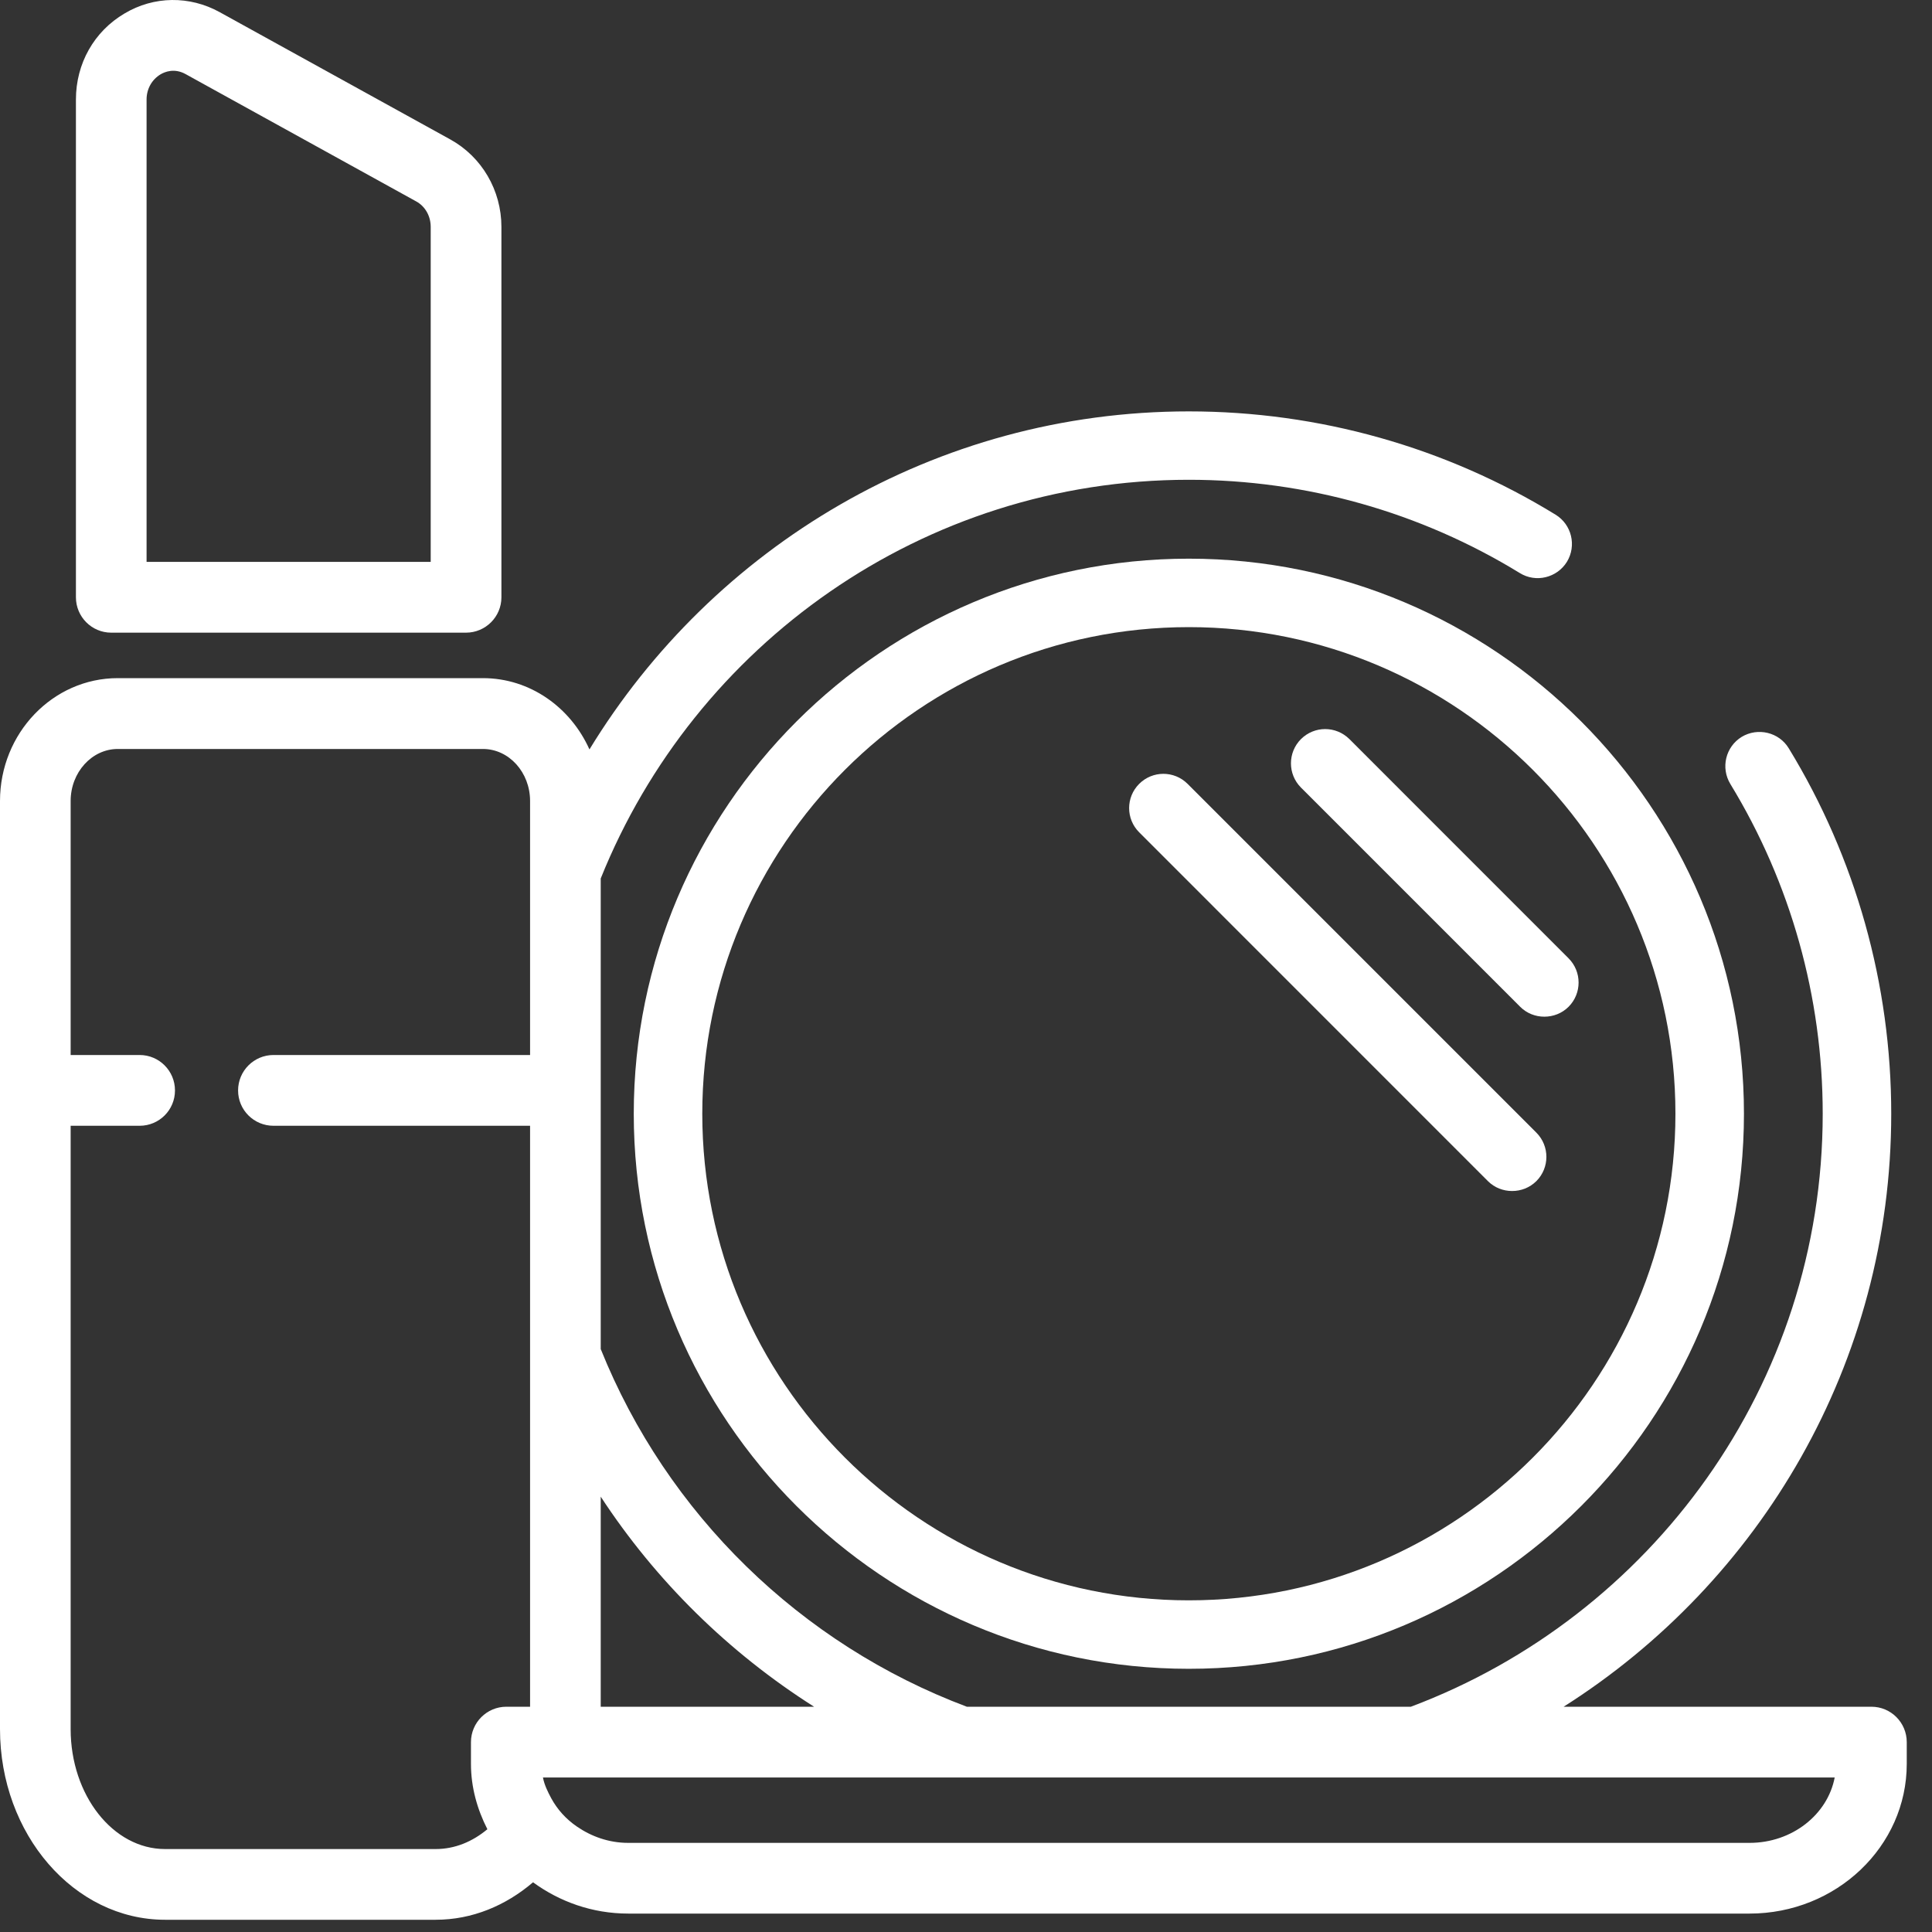 <svg width="30" height="30" viewBox="0 0 30 30" fill="none" xmlns="http://www.w3.org/2000/svg">
<rect x="0" y="0" width="30" height="30" fill="#333333" stroke="none"/>
<path d="M23.605 15.633C23.709 15.737 23.845 15.787 23.98 15.787C24.116 15.787 24.253 15.737 24.357 15.633C24.564 15.425 24.564 15.089 24.357 14.881L20.954 11.477C20.744 11.269 20.41 11.269 20.201 11.477C19.994 11.685 19.994 12.021 20.201 12.229L23.605 15.633Z" fill="white"/>
<path d="M18.441 12.172C18.233 11.964 17.897 11.964 17.689 12.172C17.481 12.38 17.481 12.716 17.689 12.924L23.104 18.34C23.208 18.444 23.344 18.494 23.48 18.494C23.616 18.494 23.752 18.444 23.857 18.34C24.064 18.132 24.064 17.796 23.857 17.588L18.441 12.172Z" fill="white"/>
<path d="M26.016 17.294C26.016 21.461 22.627 24.85 18.46 24.85C14.295 24.85 10.905 21.461 10.905 17.294C10.905 13.127 14.295 9.738 18.46 9.738C22.627 9.738 26.016 13.127 26.016 17.294ZM9.841 17.294C9.841 22.046 13.708 25.913 18.46 25.913C23.213 25.913 27.08 22.046 27.08 17.294C27.08 12.542 23.213 8.675 18.46 8.675C13.708 8.675 9.841 12.542 9.841 17.294Z" fill="white"/>
<path d="M2.276 1.545C2.276 1.381 2.358 1.236 2.492 1.155C2.563 1.113 2.708 1.056 2.879 1.149L6.462 3.127C6.602 3.203 6.688 3.355 6.688 3.523V8.725H2.276V1.545ZM1.727 9.824H7.236C7.54 9.824 7.786 9.577 7.786 9.275V3.523C7.786 2.956 7.482 2.435 6.992 2.165L3.41 0.188C2.943 -0.069 2.391 -0.063 1.934 0.209C1.46 0.488 1.179 0.988 1.179 1.545V9.275C1.179 9.577 1.424 9.824 1.727 9.824Z" fill="white"/>
<path d="M12.641 26.502H9.328V23.24C10.185 24.55 11.317 25.662 12.641 26.502ZM6.765 28.712H2.563C1.756 28.712 1.097 27.876 1.097 26.849V17.481H2.168C2.472 17.481 2.717 17.236 2.717 16.933C2.717 16.932 2.717 16.932 2.717 16.932C2.717 16.629 2.472 16.382 2.168 16.382H1.097V12.438C1.097 11.992 1.427 11.63 1.829 11.63H7.499C7.903 11.63 8.231 11.992 8.231 12.438V13.548V16.382H7.6H4.247C3.943 16.382 3.697 16.629 3.697 16.932C3.697 16.932 3.697 16.932 3.697 16.933C3.697 17.236 3.943 17.481 4.247 17.481H7.563H8.231V21.041V26.502H7.863C7.559 26.502 7.313 26.749 7.313 27.052V27.389C7.313 27.754 7.411 28.096 7.568 28.404C7.337 28.597 7.063 28.712 6.765 28.712ZM27.167 28.616H9.755C9.453 28.616 9.181 28.516 8.957 28.362C8.788 28.246 8.655 28.098 8.56 27.924C8.505 27.821 8.453 27.717 8.431 27.601H8.669H9.235H14.927H21.995H28.489C28.379 28.177 27.828 28.616 27.167 28.616ZM29.059 26.502H24.28C27.331 24.568 29.367 21.168 29.367 17.294C29.367 15.288 28.817 13.325 27.776 11.62C27.624 11.369 27.295 11.292 27.045 11.442C26.795 11.596 26.716 11.922 26.869 12.174C27.807 13.712 28.303 15.482 28.303 17.294C28.303 21.508 25.637 25.101 21.908 26.502H15.013C12.427 25.53 10.356 23.506 9.328 20.948V16.932V13.641C10.783 10.018 14.324 7.45 18.46 7.45C20.28 7.45 22.056 7.952 23.599 8.898C23.848 9.053 24.177 8.973 24.331 8.724C24.484 8.473 24.405 8.145 24.155 7.992C22.445 6.942 20.476 6.388 18.46 6.388C14.519 6.388 11.069 8.496 9.153 11.637C8.861 10.986 8.232 10.53 7.499 10.53H1.829C0.82 10.53 0 11.386 0 12.438V16.932V26.849C0 28.481 1.149 29.81 2.563 29.81H6.765C7.333 29.81 7.853 29.59 8.277 29.228C8.689 29.529 9.197 29.714 9.755 29.714H27.167C28.513 29.714 29.608 28.672 29.608 27.389V27.052C29.608 26.749 29.363 26.502 29.059 26.502Z" fill="white"/>
</svg>
